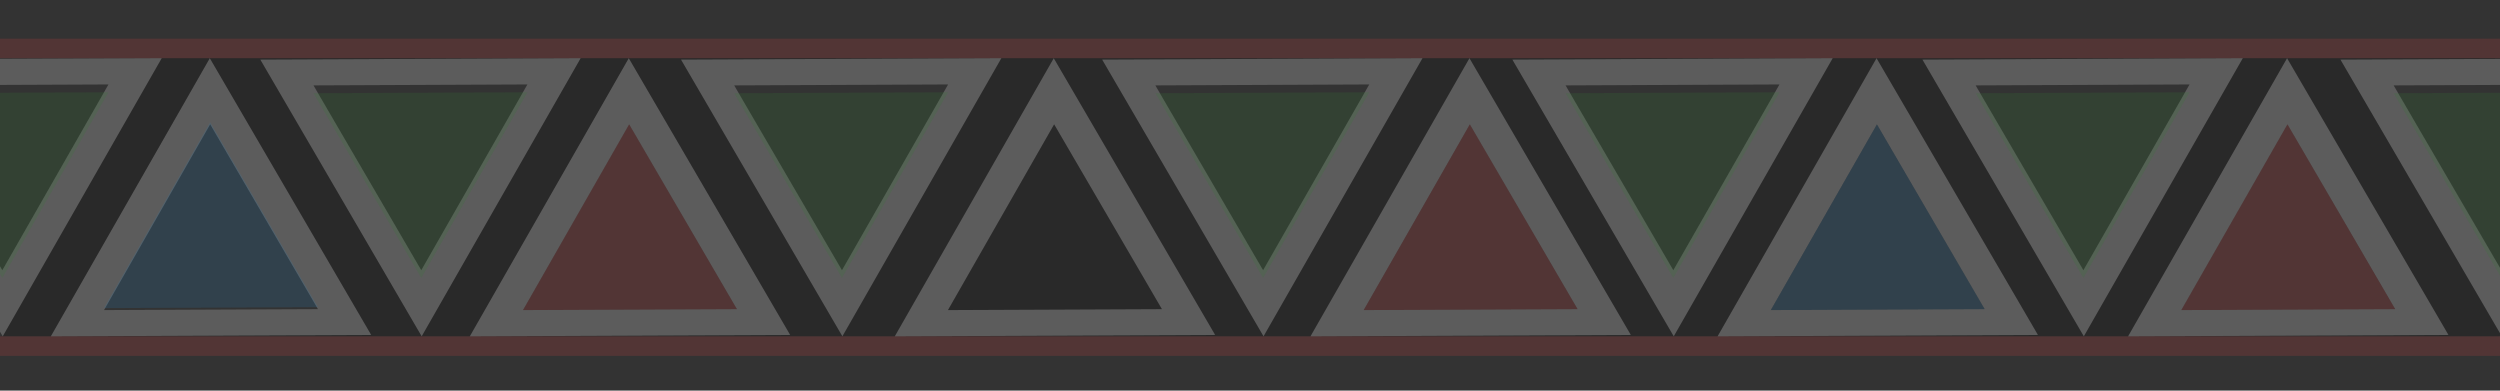 <?xml version="1.0" encoding="utf-8"?>
<!-- Generator: Adobe Illustrator 16.0.3, SVG Export Plug-In . SVG Version: 6.00 Build 0)  -->
<!DOCTYPE svg PUBLIC "-//W3C//DTD SVG 1.1//EN" "http://www.w3.org/Graphics/SVG/1.1/DTD/svg11.dtd">
<svg version="1.1" id="Layer_1" xmlns="http://www.w3.org/2000/svg" xmlns:xlink="http://www.w3.org/1999/xlink" x="0px" y="0px"
	 width="1280px" height="200px" viewBox="0 0 1280 200" enable-background="new 0 0 1280 200" xml:space="preserve">
<rect x="0" y="0" width="1280" height="200" fill="#333333" stroke="none"/>
<path opacity="0.2" fill="#FFFFFF" enable-background="new    " d="M1362.33,29.79l-81.41,142.42l-0.41-0.7L1198.28,30.5l83.1-0.36
	L1362.33,29.79z M1280.72,138.33l54.34-95.09l-109.51,0.479L1280.72,138.33z"/>
<polygon opacity="0.2" fill="#357835" enable-background="new    " points="1335.06,47.24 1280.72,142.33 1225.55,47.72 "/>
<polygon opacity="0.2" enable-background="new    " points="1198.28,30.5 1280.51,171.51 1279.31,172.21 1089.56,172.21 
	1253.62,171.5 1170.97,29.79 1281.38,29.79 1281.38,30.14 "/>
<path opacity="0.2" fill="#FFFFFF" enable-background="new    " d="M1170.97,29.79l82.65,141.71l-164.063,0.71L1170.97,29.79z
	 M1226.35,158.28l-55.17-94.61l-54.35,95.09L1226.35,158.28z"/>
<polygon opacity="0.2" fill="#CE3C3C" enable-background="new    " points="1171.18,63.67 1226.35,158.28 1116.83,158.76 "/>
<polygon opacity="0.2" enable-background="new    " points="1170.97,29.79 1089.56,172.21 1066.91,172.21 1148.32,29.79 "/>
<path opacity="0.2" fill="#FFFFFF" enable-background="new    " d="M1148.32,29.79l-81.41,142.42L984.26,30.5L1148.32,29.79z
	 M1066.7,138.33l54.35-95.09l-109.52,0.479L1066.7,138.33z"/>
<polygon opacity="0.2" enable-background="new    " points="1148.32,29.79 984.26,30.5 1066.91,172.21 879.38,172.21 1043.43,171.5 
	960.78,29.79 "/>
<polygon opacity="0.2" fill="#357835" enable-background="new    " points="1121.05,47.24 1066.7,142.33 1011.53,47.72 "/>
<path opacity="0.2" fill="#FFFFFF" enable-background="new    " d="M960.78,29.79l82.647,141.71l-164.05,0.71L960.78,29.79z
	 M1016.16,158.28l-55.17-94.61l-54.353,95.09L1016.16,158.28z"/>
<polygon opacity="0.2" fill="#297BB3" enable-background="new    " points="960.99,63.67 1016.16,158.28 906.64,158.76 "/>
<polygon opacity="0.2" enable-background="new    " points="960.78,29.79 879.38,172.21 856.95,172.21 938.35,29.79 "/>
<path opacity="0.2" fill="#FFFFFF" enable-background="new    " d="M938.35,29.79L856.95,172.21L774.3,30.5L938.35,29.79z
	 M856.74,138.33l54.35-95.09l-109.52,0.479L856.74,138.33z"/>
<polygon opacity="0.2" enable-background="new    " points="938.35,29.79 774.3,30.5 856.95,172.21 670.94,172.21 834.99,171.5 
	752.35,29.79 "/>
<polygon opacity="0.2" fill="#357835" enable-background="new    " points="911.09,47.24 856.74,142.33 801.57,47.72 "/>
<path opacity="0.2" fill="#FFFFFF" enable-background="new    " d="M752.35,29.79L834.99,171.5l-164.05,0.71L752.35,29.79z
	 M807.72,158.28l-55.17-94.61l-54.34,95.09L807.72,158.28z"/>
<polygon opacity="0.2" fill="#CE3C3C" enable-background="new    " points="752.55,63.67 807.72,158.28 698.21,158.76 "/>
<polygon opacity="0.2" enable-background="new    " points="752.35,29.79 670.94,172.21 646.92,172.21 728.32,29.79 "/>
<path opacity="0.2" fill="#FFFFFF" enable-background="new    " d="M728.32,29.79l-81.4,142.42L564.271,30.5L728.32,29.79z
	 M646.71,138.33l54.35-95.09l-109.52,0.479L646.71,138.33z"/>
<polygon opacity="0.2" enable-background="new    " points="728.32,29.79 564.271,30.5 646.92,172.21 458.11,172.21 622.16,171.5 
	539.51,29.79 "/>
<polygon opacity="0.2" fill="#357835" enable-background="new    " points="701.06,47.24 646.71,142.33 591.54,47.72 "/>
<path opacity="0.2" fill="#FFFFFF" enable-background="new    " d="M539.51,29.79l82.65,141.71l-164.05,0.71L539.51,29.79z
	 M594.89,158.28l-55.17-94.61l-54.35,95.09L594.89,158.28z"/>
<polygon opacity="0.2" enable-background="new    " points="539.72,63.67 594.89,158.28 485.37,158.76 "/>
<polygon opacity="0.2" enable-background="new    " points="539.51,29.79 458.11,172.21 431.29,172.21 512.7,29.79 "/>
<path opacity="0.2" fill="#FFFFFF" enable-background="new    " d="M512.7,29.79l-81.41,142.42L348.65,30.5L512.7,29.79z
	 M431.09,138.33l54.34-95.09l-109.52,0.479L431.09,138.33z"/>
<polygon opacity="0.2" enable-background="new    " points="512.7,29.79 348.65,30.5 431.29,172.21 240.52,172.21 404.57,171.5 
	321.92,29.79 "/>
<polygon opacity="0.2" fill="#357835" enable-background="new    " points="485.43,47.24 431.09,142.33 375.91,47.72 "/>
<path opacity="0.2" fill="#FFFFFF" enable-background="new    " d="M321.92,29.79l82.65,141.71l-164.05,0.71L321.92,29.79z
	 M377.3,158.28l-55.17-94.61l-54.35,95.09L377.3,158.28z"/>
<polygon opacity="0.2" fill="#CE3C3C" enable-background="new    " points="322.13,63.67 377.3,158.28 267.78,158.76 "/>
<polygon opacity="0.2" enable-background="new    " points="321.92,29.79 240.52,172.21 215.89,172.21 297.3,29.79 "/>
<path opacity="0.2" fill="#FFFFFF" enable-background="new    " d="M297.3,29.79l-81.41,142.42L133.25,30.5L297.3,29.79z
	 M215.69,138.33l54.34-95.09l-109.52,0.479L215.69,138.33z"/>
<polygon opacity="0.2" enable-background="new    " points="297.3,29.79 133.25,30.5 215.89,172.21 26,172.21 190.05,171.5 
	107.41,29.79 "/>
<polygon opacity="0.2" fill="#357835" enable-background="new    " points="270.03,47.24 215.69,142.33 160.51,47.72 "/>
<path opacity="0.2" fill="#FFFFFF" enable-background="new    " d="M107.41,29.79l82.64,141.71L26,172.21L107.41,29.79z
	 M162.78,158.28l-55.17-94.61l-54.34,95.09L162.78,158.28z"/>
<polygon opacity="0.2" fill="#297BB3" enable-background="new    " points="107.61,62.67 162.78,157.28 53.27,157.76 "/>
<polygon opacity="0.2" enable-background="new    " points="107.41,29.79 26,172.21 1.39,172.21 82.8,29.79 "/>
<path opacity="0.2" fill="#FFFFFF" enable-background="new    " d="M82.8,29.79L1.39,172.21L-81.25,30.5L82.8,29.79z M1.19,138.33
	l54.34-95.09l-109.52,0.479L1.19,138.33z"/>
<polygon opacity="0.2" fill="#357835" enable-background="new    " points="55.53,47.24 1.19,142.33 -53.99,47.72 "/>
<polygon fill="none" points="107.41,29.79 190.05,171.5 26,172.21 "/>
<polygon fill="none" points="321.92,29.79 404.57,171.5 240.52,172.21 "/>
<polygon fill="none" points="539.51,29.79 622.16,171.5 458.11,172.21 "/>
<polygon fill="none" points="752.35,29.79 834.99,171.5 670.94,172.21 "/>
<polygon fill="none" points="960.78,29.79 1043.43,171.5 879.38,172.21 "/>
<polygon fill="none" points="1170.97,29.79 1253.62,171.5 1089.56,172.21 "/>
<polygon fill="none" points="215.89,172.21 133.25,30.5 297.3,29.79 "/>
<polygon fill="none" points="431.29,172.21 348.65,30.5 512.7,29.79 "/>
<polygon fill="none" points="646.92,172.21 564.271,30.5 728.32,29.79 "/>
<polygon fill="none" points="856.95,172.21 774.3,30.5 938.35,29.79 "/>
<polygon fill="none" points="1066.91,172.21 984.26,30.5 1148.32,29.79 "/>
<polygon fill="none" points="1.39,172.21 -81.25,30.5 82.8,29.79 "/>
<polygon fill="none" points="1280.51,171.51 1198.28,30.5 1281.38,30.14 1362.33,29.79 1280.92,172.21 "/>
<polyline opacity="0.2" fill="none" stroke="#CE3C3C" stroke-width="10" stroke-miterlimit="10" enable-background="new    " points="
	-3.535,177.21 -2.83,177.21 21.93,177.21 212.983,177.21 237.764,177.21 429.701,177.21 456.687,177.21 646.65,177.21 
	670.818,177.21 857.967,177.21 880.535,177.21 1069.212,177.21 1092,177.21 1282.912,177.21 "/>
<polyline opacity="0.2" fill="none" stroke="#CE3C3C" stroke-width="10" stroke-miterlimit="10" enable-background="new    " points="
	-2.833,24.79 77.547,24.79 102.265,24.79 292.987,24.79 317.715,24.79 509.332,24.79 536.258,24.79 725.896,24.79 750.031,24.79 
	936.847,24.79 959.375,24.79 1147.737,24.79 1170.486,24.79 1281.38,24.79 "/>
</svg>
